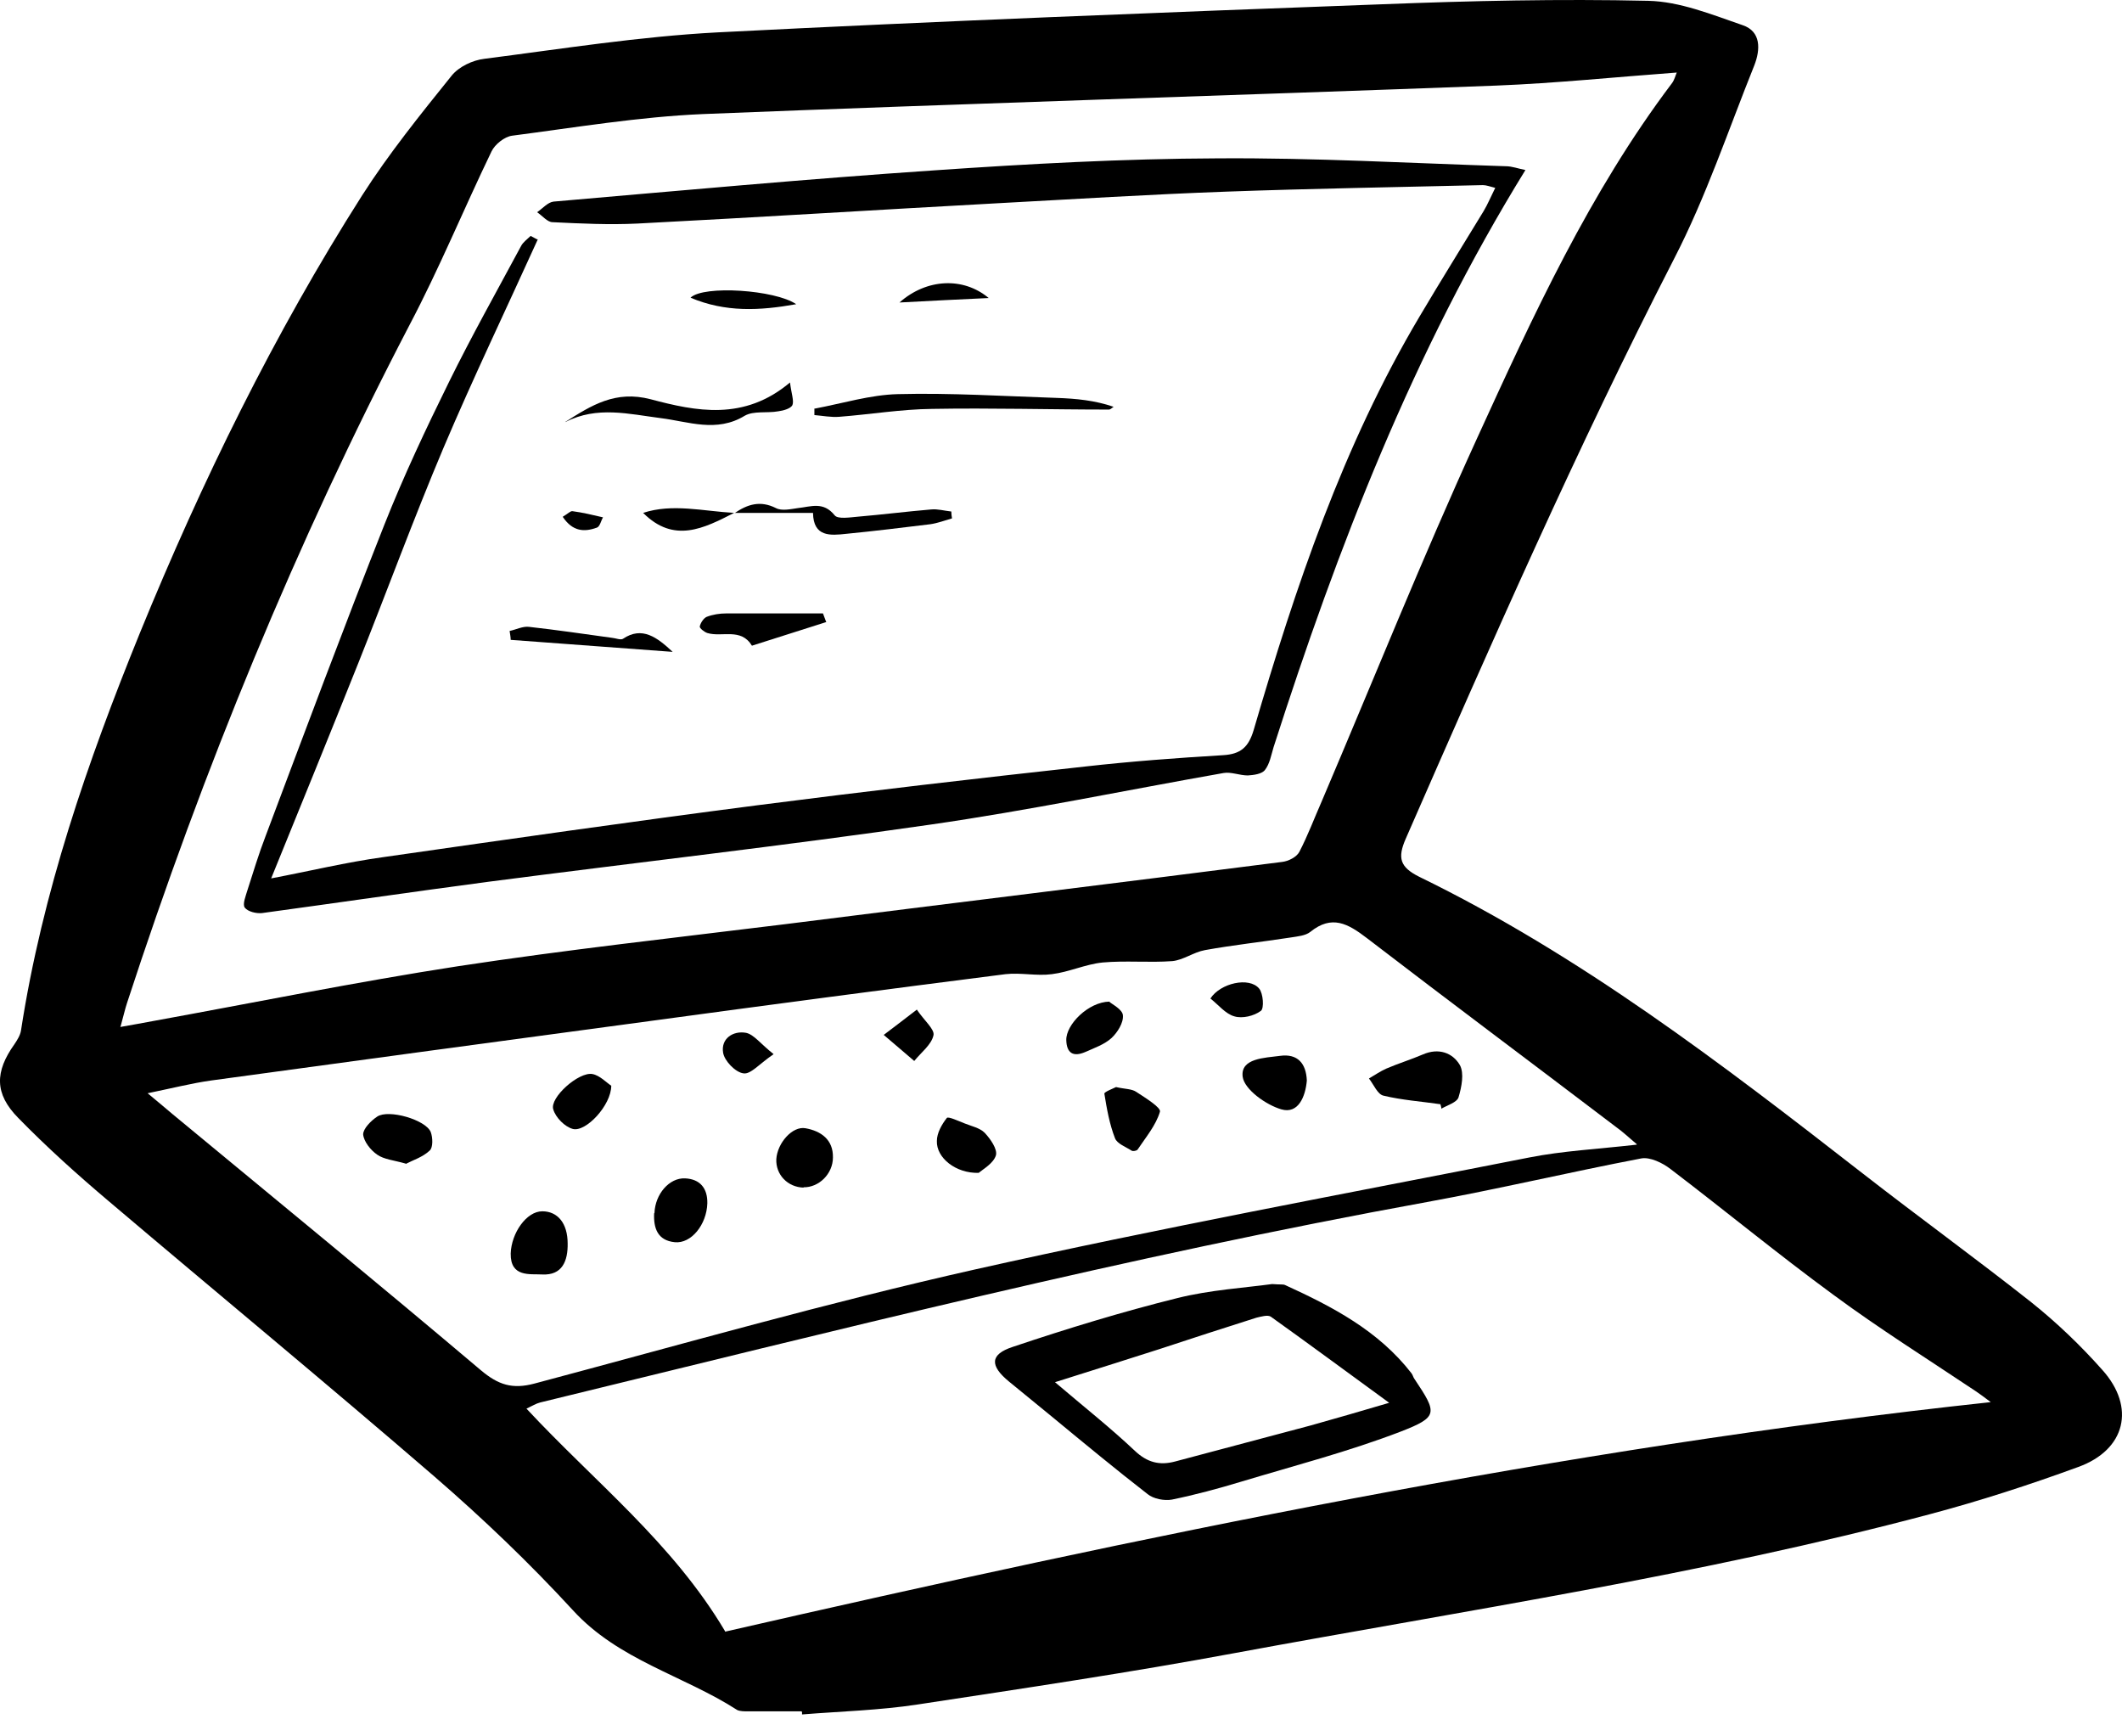<svg width="88 " height="72" viewBox="0 0 88 72" fill="none" xmlns="http://www.w3.org/2000/svg">
<path d="M33.246 70.962C32.507 70.962 31.767 70.962 31.026 70.962C30.87 70.962 30.685 70.962 30.571 70.905C28.337 69.468 25.647 68.841 23.754 66.764C21.961 64.814 20.026 62.964 18.019 61.228C13.551 57.371 8.997 53.614 4.5 49.8C3.205 48.705 1.938 47.566 0.757 46.356C-0.239 45.346 -0.211 44.435 0.6 43.297C0.714 43.126 0.842 42.927 0.871 42.727C1.753 37.007 3.632 31.584 5.795 26.262C8.371 19.958 11.359 13.852 15.017 8.103C16.127 6.367 17.436 4.745 18.731 3.136C19.03 2.766 19.599 2.496 20.083 2.439C23.299 2.026 26.515 1.514 29.746 1.343C38.939 0.874 48.147 0.518 57.34 0.176C61.011 0.034 64.683 -0.051 68.355 0.034C69.664 0.063 70.987 0.603 72.268 1.044C73.037 1.301 73.008 2.055 72.752 2.71C71.671 5.399 70.746 8.174 69.422 10.736C65.38 18.606 61.837 26.689 58.293 34.786C57.952 35.569 58.051 35.953 58.848 36.352C65.537 39.611 71.4 44.108 77.235 48.648C79.555 50.455 81.931 52.177 84.237 53.998C85.29 54.838 86.286 55.792 87.182 56.802C88.577 58.353 88.15 60.118 86.186 60.829C84.165 61.569 82.102 62.238 80.01 62.793C70.532 65.312 60.841 66.764 51.22 68.543C46.852 69.354 42.454 70.008 38.057 70.677C36.477 70.919 34.855 70.962 33.261 71.09C33.261 71.062 33.261 71.033 33.261 71.005L33.246 70.962ZM4.984 42.585C5.553 42.486 5.937 42.414 6.321 42.343C10.548 41.575 14.746 40.721 18.987 40.066C23.47 39.383 27.995 38.885 32.492 38.33C39.38 37.462 46.282 36.622 53.17 35.74C53.426 35.712 53.768 35.541 53.882 35.327C54.237 34.644 54.508 33.918 54.821 33.207C56.956 28.197 58.976 23.16 61.239 18.207C63.573 13.098 65.921 7.975 69.337 3.45C69.436 3.321 69.479 3.136 69.536 3.008C67.017 3.193 64.541 3.45 62.05 3.549C51.078 3.962 40.12 4.289 29.148 4.73C26.501 4.844 23.868 5.285 21.235 5.627C20.922 5.67 20.524 5.983 20.382 6.282C19.229 8.672 18.218 11.134 16.98 13.482C12.27 22.519 8.427 31.912 5.268 41.589C5.183 41.845 5.126 42.115 4.998 42.571L4.984 42.585ZM67.885 47.452C67.501 47.125 67.273 46.911 67.031 46.741C63.587 44.122 60.115 41.532 56.685 38.899C55.903 38.301 55.234 37.917 54.337 38.643C54.138 38.8 53.81 38.828 53.54 38.871C52.345 39.056 51.149 39.184 49.968 39.397C49.498 39.483 49.072 39.81 48.616 39.853C47.663 39.924 46.681 39.824 45.727 39.91C45.016 39.981 44.333 40.308 43.621 40.394C42.995 40.479 42.326 40.322 41.7 40.394C36.776 41.02 31.838 41.674 26.914 42.343C20.851 43.154 14.803 43.98 8.741 44.805C7.944 44.919 7.161 45.118 6.122 45.332C6.62 45.744 6.905 45.986 7.175 46.214C11.444 49.743 15.714 53.244 19.94 56.816C20.666 57.428 21.25 57.613 22.16 57.371C28.251 55.749 34.314 54.013 40.462 52.632C48.075 50.925 55.774 49.501 63.431 47.993C64.811 47.722 66.22 47.651 67.857 47.466L67.885 47.452ZM30.059 67.66C47.335 63.704 64.712 60.061 82.557 58.14C82.273 57.926 82.102 57.798 81.931 57.684C79.953 56.361 77.932 55.094 76.025 53.685C73.734 52.006 71.542 50.199 69.28 48.477C68.952 48.221 68.426 47.965 68.056 48.036C65.082 48.605 62.15 49.302 59.176 49.843C46.794 52.092 34.613 55.18 22.402 58.154C22.232 58.197 22.075 58.296 21.833 58.41C24.651 61.441 27.896 63.974 30.073 67.646L30.059 67.66Z" fill="black"/>
<path d="M22.303 9.925C20.994 12.813 19.627 15.66 18.389 18.577C17.151 21.509 16.055 24.497 14.874 27.457C13.693 30.417 12.483 33.377 11.245 36.423C12.825 36.124 14.348 35.754 15.899 35.541C21.065 34.801 26.231 34.06 31.396 33.392C35.922 32.808 40.462 32.282 45.002 31.784C46.908 31.57 48.815 31.428 50.722 31.314C51.448 31.271 51.776 30.987 51.989 30.275C53.725 24.341 55.689 18.477 58.877 13.112C59.745 11.646 60.642 10.209 61.524 8.758C61.695 8.473 61.823 8.16 62.008 7.79C61.78 7.733 61.638 7.676 61.495 7.676C57.952 7.761 54.408 7.818 50.865 7.946C47.691 8.06 44.503 8.26 41.33 8.43C36.363 8.701 31.396 9.014 26.43 9.27C25.263 9.327 24.082 9.27 22.915 9.213C22.701 9.213 22.488 8.943 22.274 8.8C22.502 8.644 22.716 8.388 22.957 8.359C28.223 7.904 33.474 7.42 38.74 7.064C42.653 6.794 46.581 6.58 50.495 6.566C54.479 6.538 58.464 6.765 62.449 6.893C62.705 6.893 62.961 6.993 63.26 7.05C58.606 14.592 55.476 22.69 52.814 30.987C52.715 31.314 52.658 31.67 52.459 31.926C52.331 32.097 51.989 32.139 51.747 32.154C51.406 32.154 51.05 31.997 50.737 32.054C46.695 32.766 42.668 33.605 38.612 34.189C32.507 35.071 26.359 35.768 20.239 36.565C17.123 36.978 14.006 37.433 10.875 37.86C10.633 37.889 10.278 37.803 10.149 37.633C10.05 37.49 10.192 37.149 10.263 36.907C10.505 36.153 10.733 35.398 11.018 34.658C12.64 30.346 14.248 26.034 15.942 21.751C16.738 19.744 17.663 17.78 18.617 15.845C19.556 13.938 20.595 12.088 21.605 10.209C21.691 10.038 21.862 9.925 22.004 9.782C22.089 9.825 22.189 9.882 22.274 9.925H22.303Z" fill="black"/>
<path d="M33.801 16.941C34.94 16.727 36.093 16.371 37.231 16.343C39.437 16.286 41.629 16.428 43.834 16.5C44.617 16.528 45.4 16.599 46.182 16.869C46.111 16.912 46.054 16.983 45.983 16.983C43.535 16.983 41.102 16.912 38.654 16.955C37.373 16.969 36.093 17.183 34.812 17.282C34.47 17.311 34.114 17.239 33.773 17.211V16.941H33.801Z" fill="black"/>
<path d="M23.441 17.496C24.523 16.812 25.519 16.172 26.985 16.556C28.863 17.054 30.855 17.467 32.762 15.859C32.819 16.329 32.933 16.613 32.862 16.798C32.791 16.941 32.492 17.026 32.278 17.054C31.809 17.14 31.254 17.026 30.884 17.239C29.717 17.951 28.55 17.481 27.411 17.339C26.074 17.168 24.764 16.827 23.455 17.496H23.441Z" fill="black"/>
<path d="M30.457 21.281C30.998 20.911 31.524 20.74 32.179 21.068C32.421 21.196 32.791 21.11 33.09 21.068C33.631 21.011 34.143 20.783 34.612 21.366C34.741 21.537 35.253 21.452 35.58 21.424C36.591 21.338 37.601 21.21 38.611 21.125C38.882 21.096 39.166 21.181 39.451 21.21C39.451 21.31 39.465 21.395 39.48 21.495C39.181 21.58 38.882 21.694 38.583 21.737C37.416 21.879 36.263 22.021 35.096 22.135C34.442 22.206 33.73 22.277 33.716 21.267H30.471L30.457 21.281Z" fill="black"/>
<path d="M34.271 25.792C33.246 26.12 32.222 26.447 31.183 26.774C30.727 26.02 29.945 26.433 29.333 26.248C29.205 26.205 29.006 26.049 29.02 25.977C29.048 25.835 29.176 25.636 29.304 25.579C29.561 25.479 29.845 25.436 30.116 25.436C31.453 25.436 32.791 25.436 34.129 25.436C34.171 25.55 34.214 25.664 34.257 25.778L34.271 25.792Z" fill="black"/>
<path d="M21.136 26.162C21.407 26.105 21.677 25.963 21.933 25.992C23.086 26.12 24.239 26.291 25.377 26.447C25.534 26.461 25.733 26.547 25.832 26.49C26.629 25.949 27.256 26.433 27.896 27.03L21.179 26.532C21.179 26.419 21.151 26.291 21.136 26.177V26.162Z" fill="black"/>
<path d="M33.019 12.614C31.496 12.885 30.087 12.956 28.636 12.344C29.177 11.817 32.151 12.017 33.019 12.614Z" fill="black"/>
<path d="M30.443 21.267C29.19 21.907 27.952 22.548 26.671 21.267C27.881 20.868 29.162 21.196 30.443 21.267Z" fill="black"/>
<path d="M37.302 12.543C38.426 11.547 39.949 11.476 41.002 12.358C39.75 12.415 38.654 12.472 37.302 12.543Z" fill="black"/>
<path d="M23.342 21.424C23.541 21.31 23.655 21.182 23.74 21.196C24.167 21.253 24.58 21.352 25.007 21.452C24.922 21.594 24.879 21.836 24.751 21.879C24.238 22.064 23.755 22.05 23.342 21.438V21.424Z" fill="black"/>
<path d="M59.731 45.787C58.948 45.673 58.137 45.616 57.369 45.431C57.127 45.374 56.97 44.976 56.771 44.72C57.013 44.578 57.241 44.421 57.497 44.307C57.995 44.094 58.507 43.937 59.005 43.724C59.66 43.439 60.243 43.653 60.542 44.165C60.727 44.506 60.613 45.076 60.485 45.502C60.414 45.716 60.016 45.83 59.774 45.972C59.774 45.901 59.745 45.844 59.731 45.773V45.787Z" fill="black"/>
<path d="M23.541 51.551C23.555 52.291 23.314 52.888 22.488 52.846C21.976 52.817 21.165 52.974 21.179 51.978C21.207 51.124 21.834 50.227 22.488 50.227C23.129 50.227 23.541 50.725 23.541 51.565V51.551Z" fill="black"/>
<path d="M46.282 45.076C46.652 45.161 46.936 45.147 47.121 45.275C47.491 45.517 48.16 45.929 48.103 46.1C47.932 46.669 47.52 47.153 47.178 47.666C47.136 47.722 46.979 47.751 46.922 47.708C46.68 47.552 46.324 47.424 46.239 47.196C46.011 46.612 45.898 45.972 45.798 45.346C45.798 45.275 46.168 45.133 46.282 45.076Z" fill="black"/>
<path d="M54.195 44.805C54.138 45.474 53.839 46.2 53.142 46.001C52.501 45.816 51.605 45.175 51.534 44.649C51.434 43.88 52.444 43.866 53.085 43.781C53.811 43.681 54.166 44.094 54.195 44.805Z" fill="black"/>
<path d="M16.824 48.249C16.326 48.107 15.928 48.078 15.643 47.879C15.373 47.694 15.088 47.338 15.06 47.039C15.06 46.798 15.387 46.47 15.643 46.3C16.113 45.986 17.65 46.428 17.863 46.94C17.948 47.168 17.963 47.58 17.82 47.708C17.536 47.979 17.123 48.107 16.824 48.263V48.249Z" fill="black"/>
<path d="M27.141 50.298C27.17 49.516 27.753 48.833 28.408 48.861C29.034 48.89 29.347 49.274 29.333 49.9C29.304 50.782 28.664 51.579 27.981 51.508C27.269 51.437 27.099 50.925 27.127 50.313L27.141 50.298Z" fill="black"/>
<path d="M33.332 49.245C32.663 49.231 32.165 48.704 32.194 48.064C32.236 47.395 32.862 46.684 33.403 46.783C34.044 46.897 34.556 47.253 34.542 47.993C34.542 48.676 33.958 49.245 33.318 49.231L33.332 49.245Z" fill="black"/>
<path d="M40.59 48.633C39.636 48.662 38.825 48.007 38.853 47.31C38.853 46.983 39.053 46.627 39.266 46.356C39.323 46.285 39.75 46.484 40.006 46.584C40.291 46.698 40.632 46.769 40.831 46.968C41.073 47.224 41.372 47.651 41.301 47.907C41.201 48.235 40.775 48.477 40.604 48.619L40.59 48.633Z" fill="black"/>
<path d="M25.349 45.019C25.349 45.83 24.296 46.954 23.755 46.812C23.427 46.726 23.043 46.342 22.944 46.001C22.787 45.517 23.997 44.435 24.566 44.535C24.879 44.592 25.164 44.905 25.349 45.019Z" fill="black"/>
<path d="M46.012 41.546C46.126 41.646 46.553 41.859 46.567 42.101C46.596 42.414 46.339 42.813 46.097 43.041C45.799 43.311 45.386 43.453 45.002 43.624C44.504 43.837 44.233 43.667 44.219 43.126C44.205 42.486 45.13 41.546 46.012 41.532V41.546Z" fill="black"/>
<path d="M38.028 41.874C38.327 42.315 38.768 42.685 38.712 42.927C38.626 43.325 38.199 43.638 37.914 43.994C37.488 43.638 37.075 43.268 36.648 42.913C37.061 42.599 37.459 42.3 38.028 41.859V41.874Z" fill="black"/>
<path d="M50.196 41.404C50.608 40.764 51.804 40.493 52.217 40.991C52.387 41.19 52.43 41.817 52.288 41.916C52.003 42.13 51.519 42.243 51.192 42.144C50.822 42.044 50.523 41.66 50.196 41.404Z" fill="black"/>
<path d="M32.065 43.724C31.496 44.108 31.126 44.563 30.827 44.506C30.5 44.464 30.044 43.994 29.988 43.653C29.888 43.069 30.4 42.727 30.941 42.827C31.268 42.898 31.539 43.282 32.08 43.709L32.065 43.724Z" fill="black"/>
<path d="M52.757 53.244C53.113 53.273 53.213 53.244 53.298 53.287C55.262 54.184 57.169 55.18 58.535 56.944C58.592 57.016 58.606 57.115 58.663 57.186C59.603 58.595 59.66 58.752 58.08 59.364C55.931 60.189 53.682 60.773 51.462 61.441C50.523 61.726 49.57 61.982 48.602 62.181C48.289 62.238 47.833 62.153 47.592 61.954C46.254 60.915 44.944 59.833 43.635 58.752C43.038 58.268 42.44 57.77 41.842 57.286C41.045 56.631 41.045 56.162 41.999 55.849C44.247 55.094 46.524 54.397 48.815 53.828C50.182 53.486 51.605 53.401 52.757 53.244ZM43.735 57.3C44.973 58.353 46.055 59.207 47.065 60.161C47.577 60.644 48.09 60.773 48.73 60.602C50.608 60.104 52.487 59.606 54.351 59.108C55.376 58.823 56.401 58.524 57.61 58.168C55.874 56.902 54.294 55.735 52.7 54.596C52.572 54.511 52.288 54.596 52.103 54.639C50.751 55.066 49.399 55.507 48.061 55.948C46.695 56.389 45.315 56.816 43.749 57.314L43.735 57.3Z" fill="black"/>
</svg>
